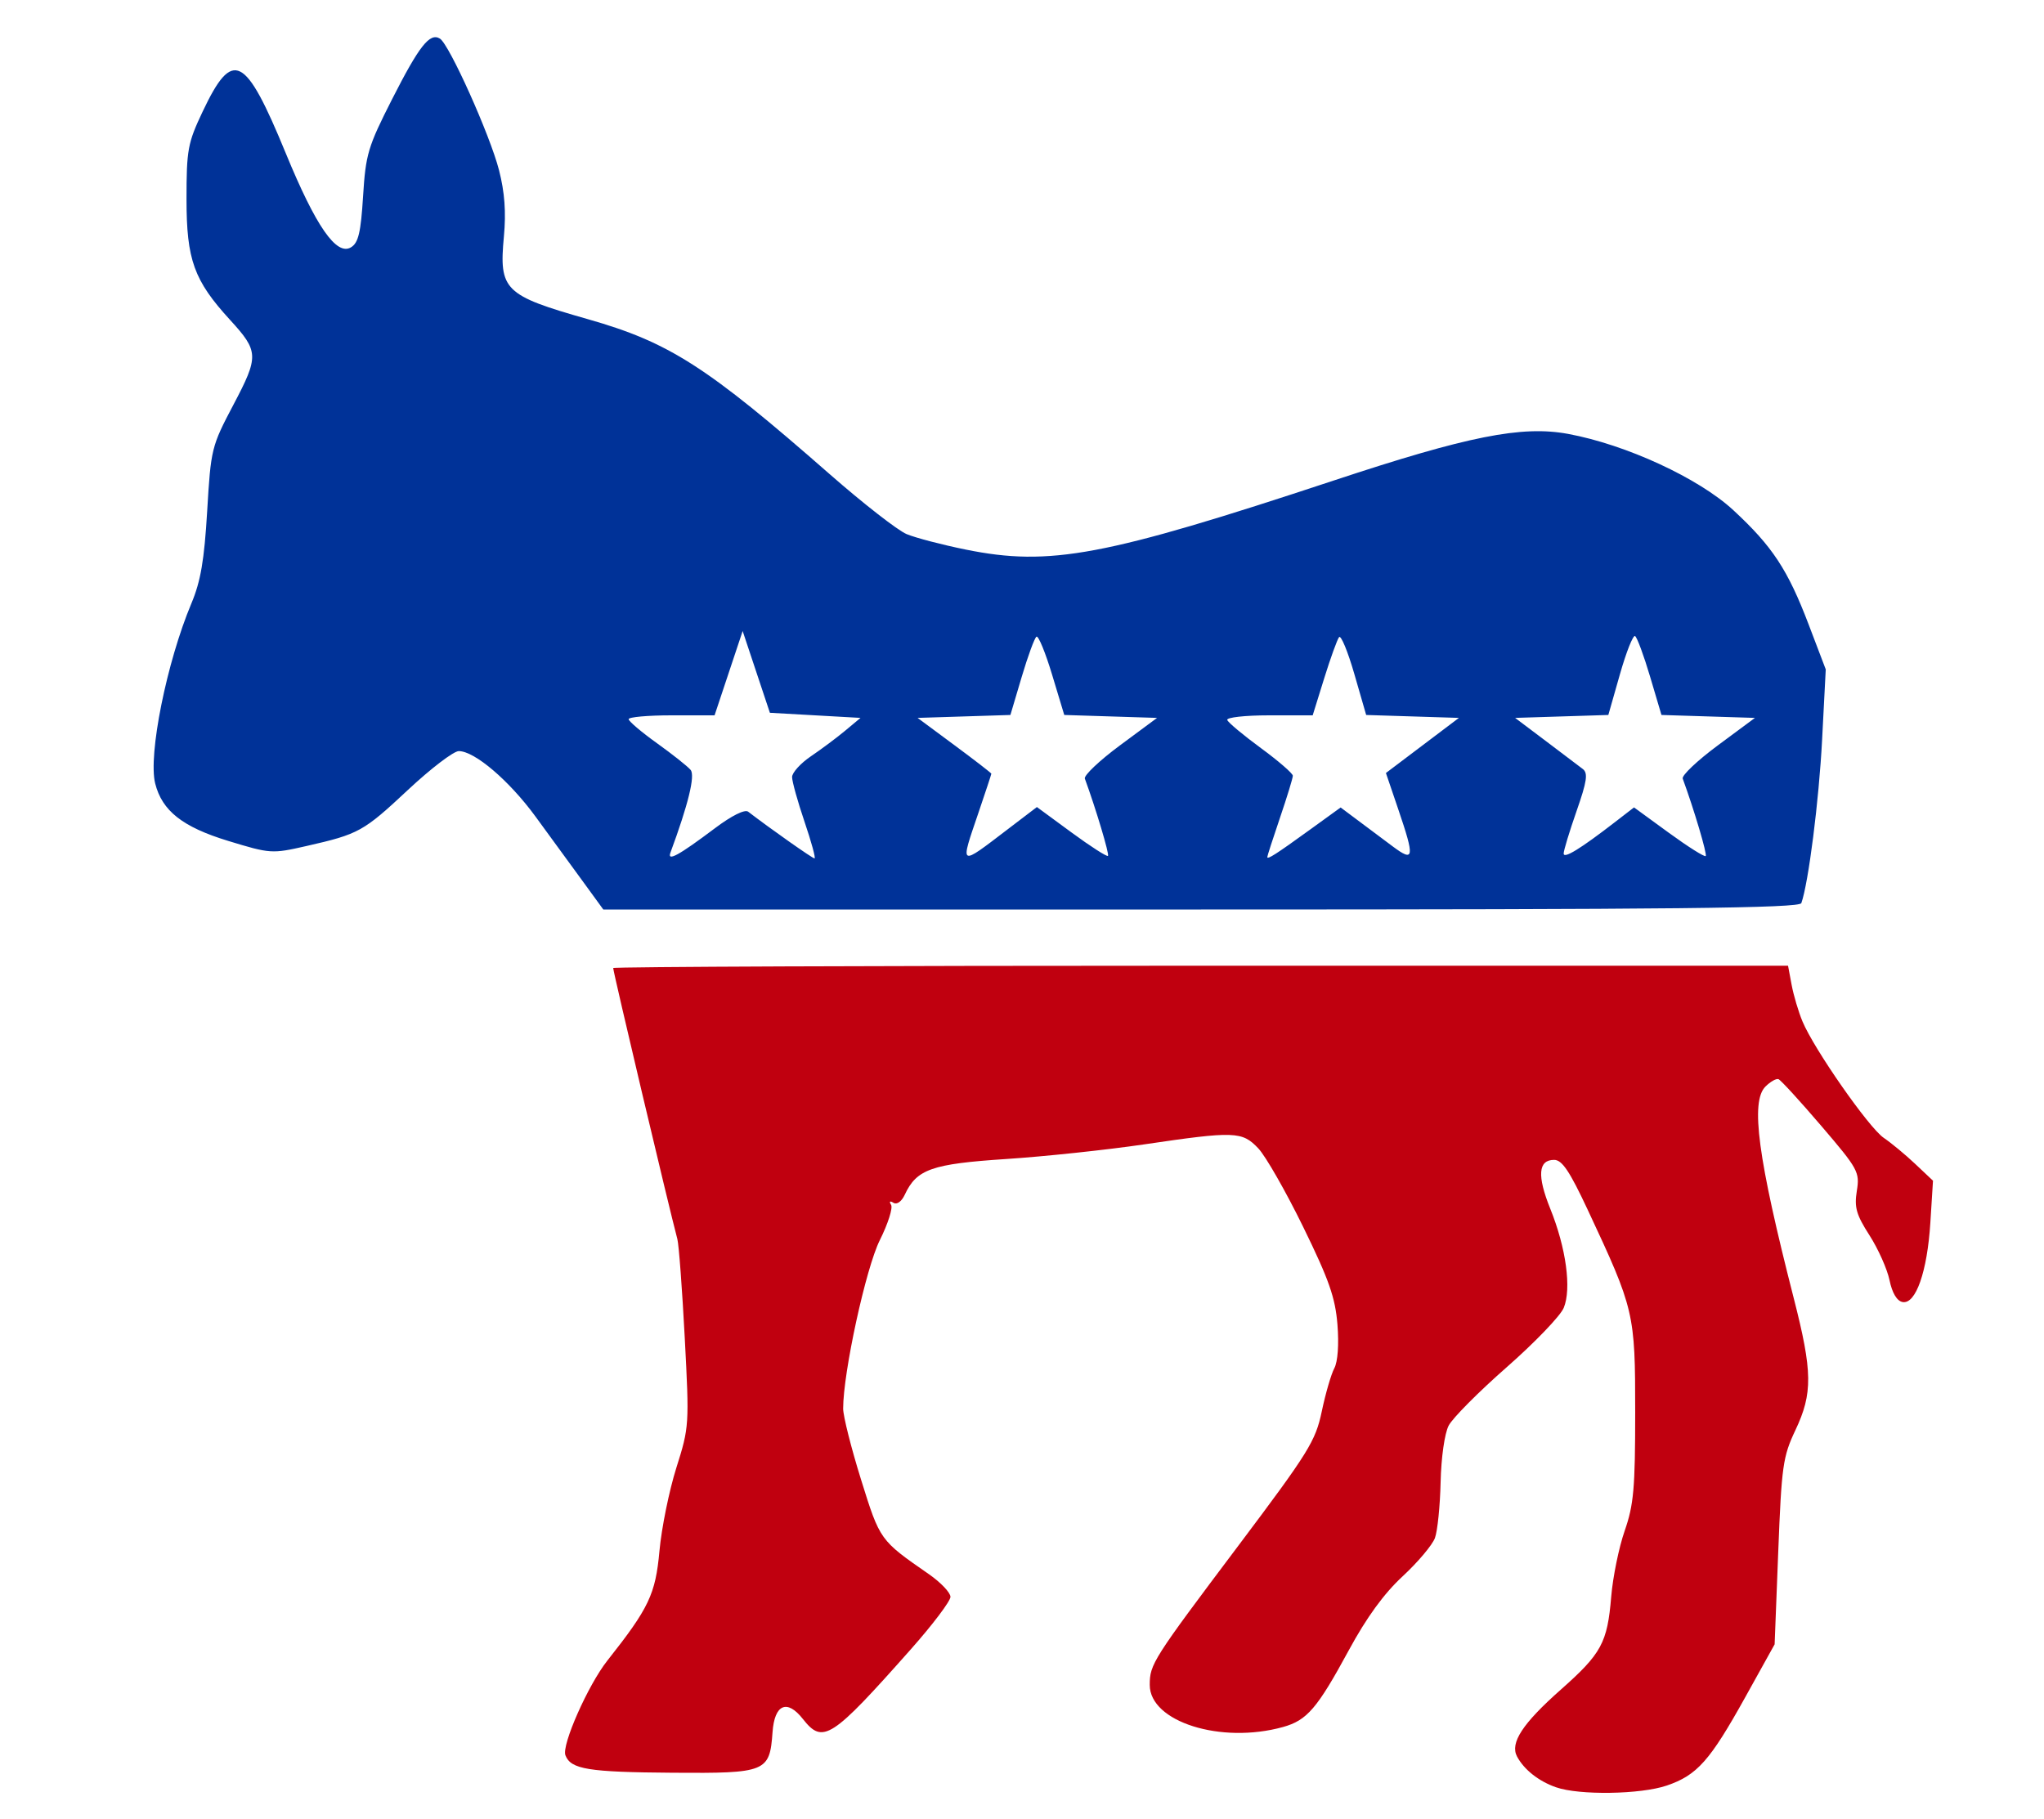<?xml version="1.0" encoding="UTF-8" standalone="no"?>
<!-- Created with Inkscape (http://www.inkscape.org/) -->

<svg
   xmlns:dc="http://purl.org/dc/elements/1.1/"
   xmlns:cc="http://creativecommons.org/ns#"
   xmlns:rdf="http://www.w3.org/1999/02/22-rdf-syntax-ns#"
   xmlns:svg="http://www.w3.org/2000/svg"
   xmlns="http://www.w3.org/2000/svg"
   xmlns:sodipodi="http://sodipodi.sourceforge.net/DTD/sodipodi-0.dtd"
   xmlns:inkscape="http://www.inkscape.org/namespaces/inkscape"
   id="svg3077"
   version="1.1"
   inkscape:version="0.47 r22583"
   width="400"
   height="356"
   sodipodi:docname="donkey.png">
  <defs
     id="defs3081">
    <inkscape:perspective
       sodipodi:type="inkscape:persp3d"
       inkscape:vp_x="0 : 0.5 : 1"
       inkscape:vp_y="0 : 1000 : 0"
       inkscape:vp_z="1 : 0.5 : 1"
       inkscape:persp3d-origin="0.5 : 0.33333333 : 1"
       id="perspective3085" />
  </defs>
  <sodipodi:namedview
     pagecolor="#ffffff"
     bordercolor="#666666"
     borderopacity="1"
     objecttolerance="10"
     gridtolerance="10"
     guidetolerance="10"
     inkscape:pageopacity="0"
     inkscape:pageshadow="2"
     inkscape:window-width="1436"
     inkscape:window-height="839"
     id="namedview3079"
     showgrid="false"
     inkscape:zoom="1.3370787"
     inkscape:cx="273.06982"
     inkscape:cy="209.9455"
     inkscape:window-x="0"
     inkscape:window-y="36"
     inkscape:window-maximized="1"
     inkscape:current-layer="svg3077" />
  <path
     style="fill:#c0000f;fill-opacity:1"
     d="m 304.5,349.791 c -3.394,-1.19 -6.241,-3.438 -7.623,-6.02 -1.417,-2.648 1.079,-6.462 8.569,-13.093 7.961,-7.048 9.11,-9.165 9.858,-18.177 0.32,-3.85 1.507,-9.658 2.638,-12.907 1.769,-5.081 2.057,-8.328 2.057,-23.227 0,-19.411 -0.159,-20.087 -9.3,-39.616 -3.541,-7.564 -5.012,-9.75 -6.565,-9.75 -3.119,0 -3.363,3.092 -0.755,9.56 3.106,7.702 4.186,15.657 2.635,19.403 -0.652,1.575 -5.674,6.801 -11.16,11.615 -5.486,4.814 -10.597,9.957 -11.359,11.43 -0.796,1.54 -1.465,6.249 -1.575,11.085 -0.105,4.624 -0.604,9.533 -1.11,10.908 -0.506,1.375 -3.351,4.75 -6.321,7.5 -3.671,3.398 -7.05,8.043 -10.551,14.5 -6.159,11.359 -8.157,13.688 -12.865,14.996 C 238.917,341.373 225,336.977 225,329.76 c 0,-4.06 0.54,-4.909 17.322,-27.228 13.802,-18.357 15.121,-20.48 16.344,-26.311 0.731,-3.488 1.836,-7.289 2.456,-8.447 0.678,-1.267 0.92,-4.67 0.609,-8.55 -0.423,-5.266 -1.648,-8.758 -6.697,-19.085 -3.399,-6.952 -7.356,-13.877 -8.793,-15.39 -3.18,-3.346 -4.579,-3.395 -22.348,-0.778 -7.365,1.085 -19.526,2.374 -27.024,2.865 -14.522,0.951 -17.49,1.995 -19.803,6.97 -0.631,1.356 -1.547,2.014 -2.223,1.595 -0.697,-0.43 -0.878,-0.271 -0.461,0.404 0.379,0.613 -0.613,3.72 -2.204,6.905 C 169.448,248.17 165,268.605 165,275.681 c 0,1.471 1.581,7.741 3.514,13.933 3.706,11.871 3.659,11.806 13.236,18.45 2.337,1.622 4.25,3.629 4.25,4.461 0,0.832 -3.483,5.442 -7.74,10.244 -15.589,17.585 -17.221,18.639 -21.145,13.65 -3.098,-3.938 -5.546,-2.87 -5.934,2.588 -0.555,7.8 -1.218,8.07 -19.52,7.939 -16.569,-0.119 -19.957,-0.67 -21.012,-3.418 -0.768,-2.002 4.444,-13.771 8.206,-18.527 8.153,-10.31 9.424,-12.985 10.197,-21.468 0.409,-4.488 1.896,-11.807 3.304,-16.265 2.521,-7.98 2.546,-8.372 1.647,-25.436 C 133.501,252.299 132.85,243.6 132.556,242.5 130.89,236.257 120,190.255 120,189.461 120,189.208 171.73,189 234.955,189 l 114.955,0 0.702,3.75 c 0.386,2.062 1.342,5.282 2.123,7.154 2.28,5.462 13,20.821 15.907,22.791 1.466,0.993 4.233,3.285 6.15,5.094 l 3.485,3.289 -0.516,8.211 c -0.603,9.596 -2.86,16.032 -5.448,15.533 -1.1,-0.212 -2.023,-1.764 -2.546,-4.281 -0.451,-2.172 -2.214,-6.12 -3.917,-8.774 -2.586,-4.031 -2.995,-5.462 -2.478,-8.691 0.591,-3.695 0.284,-4.257 -6.955,-12.721 -4.165,-4.87 -7.936,-8.987 -8.379,-9.15 -0.443,-0.162 -1.592,0.491 -2.552,1.451 -2.959,2.959 -1.486,13.963 5.546,41.439 3.68,14.378 3.732,18.596 0.319,25.808 -2.447,5.17 -2.703,6.981 -3.357,23.754 l -0.708,18.157 -5.744,10.343 c -6.91,12.442 -9.425,15.274 -15.365,17.298 -5.124,1.746 -17.124,1.932 -21.678,0.335 z"
     id="path3089"
     sodipodi:nodetypes="csssssssssssssssssssssssssssssssssssssssssssscccsscccssssssssscccsc" />
  <path
     id="path3091"
     d="m 113.878,172.25 c -2.302,-3.163 -6.396,-8.771 -9.099,-12.463 C 99.632,152.756 92.881,147 89.781,147 c -1.004,0 -5.467,3.406 -9.919,7.569 -8.764,8.196 -9.622,8.671 -19.909,11.01 -6.751,1.536 -7.037,1.517 -15.333,-1.014 -8.893,-2.713 -12.908,-5.878 -14.253,-11.238 -1.398,-5.571 2.254,-23.723 7.092,-35.244 1.811,-4.312 2.513,-8.426 3.085,-18.06 0.724,-12.205 0.836,-12.658 5.142,-20.823 5.004,-9.488 4.966,-10.439 -0.67,-16.596 -7.06,-7.713 -8.516,-11.75 -8.516,-23.604 0,-9.71 0.238,-11.002 3.158,-17.166 5.874,-12.398 8.321,-11.17 16.27,8.166 5.889,14.326 9.925,20.14 12.771,18.396 1.439,-0.882 1.912,-2.891 2.354,-10 0.509,-8.202 0.951,-9.68 5.66,-18.949 5.329,-10.487 7.4,-13.113 9.378,-11.891 1.837,1.135 9.804,18.874 11.566,25.751 1.11,4.331 1.395,8.221 0.952,12.983 -0.976,10.498 0.054,11.513 16.39,16.164 15.97,4.547 23.249,9.21 47.371,30.347 6.529,5.721 13.3,10.999 15.046,11.729 1.746,0.73 6.961,2.094 11.588,3.031 16.469,3.337 27.132,1.335 71.995,-13.517 26.291,-8.704 36.8,-10.796 45.85,-9.128 11.349,2.091 25.578,8.66 32.361,14.939 7.645,7.078 10.648,11.639 14.745,22.4 l 3.334,8.755 -0.712,13.745 c -0.619,11.937 -2.675,28.111 -4.067,31.995 -0.355,0.99 -24.754,1.25 -117.448,1.25 l -117,0 -4.185,-5.75 z m 26.035,-10.16 c 3.285,-2.466 5.841,-3.737 6.5,-3.231 4.419,3.389 12.589,9.141 12.985,9.141 0.266,0 -0.615,-3.229 -1.957,-7.175 -1.342,-3.946 -2.437,-7.884 -2.434,-8.75 0.004,-0.866 1.669,-2.7 3.701,-4.075 2.032,-1.375 5.044,-3.625 6.693,-5 l 2.999,-2.5 -8.869,-0.5 -8.869,-0.5 -2.665,-8 -2.665,-8 -2.748,8.25 -2.748,8.25 -8.418,0 c -4.63,0 -8.408,0.338 -8.396,0.75 0.012,0.412 2.512,2.535 5.557,4.716 3.044,2.181 6.002,4.528 6.572,5.215 0.918,1.106 -0.458,6.749 -3.948,16.185 -0.669,1.808 1.596,0.566 8.711,-4.776 z m 57.295,0.207 5.708,-4.349 6.766,4.969 c 3.721,2.733 6.937,4.798 7.145,4.59 0.302,-0.302 -2.387,-9.281 -4.528,-15.121 -0.225,-0.613 2.863,-3.538 6.862,-6.5 l 7.271,-5.385 -9.081,-0.286 -9.081,-0.286 -2.377,-7.874 c -1.307,-4.33 -2.683,-7.684 -3.057,-7.453 -0.374,0.231 -1.676,3.774 -2.893,7.874 l -2.213,7.453 -9.081,0.286 -9.081,0.286 7.216,5.345 c 3.969,2.94 7.216,5.448 7.216,5.575 0,0.127 -1.125,3.538 -2.5,7.58 -3.662,10.766 -3.907,10.624 5.708,3.298 z m 59.22,0.026 5.927,-4.29 3.323,2.483 c 1.827,1.366 4.898,3.662 6.823,5.102 4.263,3.189 4.39,2.349 1.108,-7.3 l -2.392,-7.032 7.142,-5.393 7.142,-5.393 -9.074,-0.285 -9.074,-0.285 -2.318,-8.023 c -1.275,-4.413 -2.616,-7.659 -2.98,-7.215 -0.364,0.444 -1.676,4.071 -2.916,8.058 l -2.254,7.25 -8.526,0 c -4.704,0 -8.376,0.408 -8.192,0.911 0.183,0.501 3.146,2.975 6.583,5.498 3.438,2.523 6.25,4.959 6.25,5.414 0,0.455 -1.125,4.135 -2.5,8.177 -1.375,4.043 -2.5,7.523 -2.5,7.734 0,0.549 1.71,-0.549 8.427,-5.411 z m 59.705,-1.497 3.633,-2.808 6.81,4.965 c 3.746,2.731 6.995,4.78 7.22,4.555 0.327,-0.327 -2.274,-9.091 -4.497,-15.152 -0.225,-0.613 2.863,-3.538 6.862,-6.5 l 7.271,-5.385 -9.146,-0.287 -9.146,-0.287 -2.227,-7.501 c -1.225,-4.126 -2.547,-7.699 -2.938,-7.941 -0.391,-0.242 -1.728,3.134 -2.972,7.502 l -2.261,7.941 -9.121,0.286 L 296.5,140.5 l 5.974,4.5 c 3.286,2.475 6.559,4.952 7.275,5.505 1.048,0.809 0.81,2.411 -1.224,8.231 -1.389,3.975 -2.525,7.716 -2.525,8.313 0,1.087 3.297,-0.938 10.133,-6.223 l 0,-5e-5 z"
     style="fill:#003298;fill-opacity:1"
     sodipodi:nodetypes="csssssssssssssssssssssssssscccsccccssssscccccccccssssccccsscccccscccccssccccscccccccscccsssssccccsscccccscccccssscc" />
</svg>
